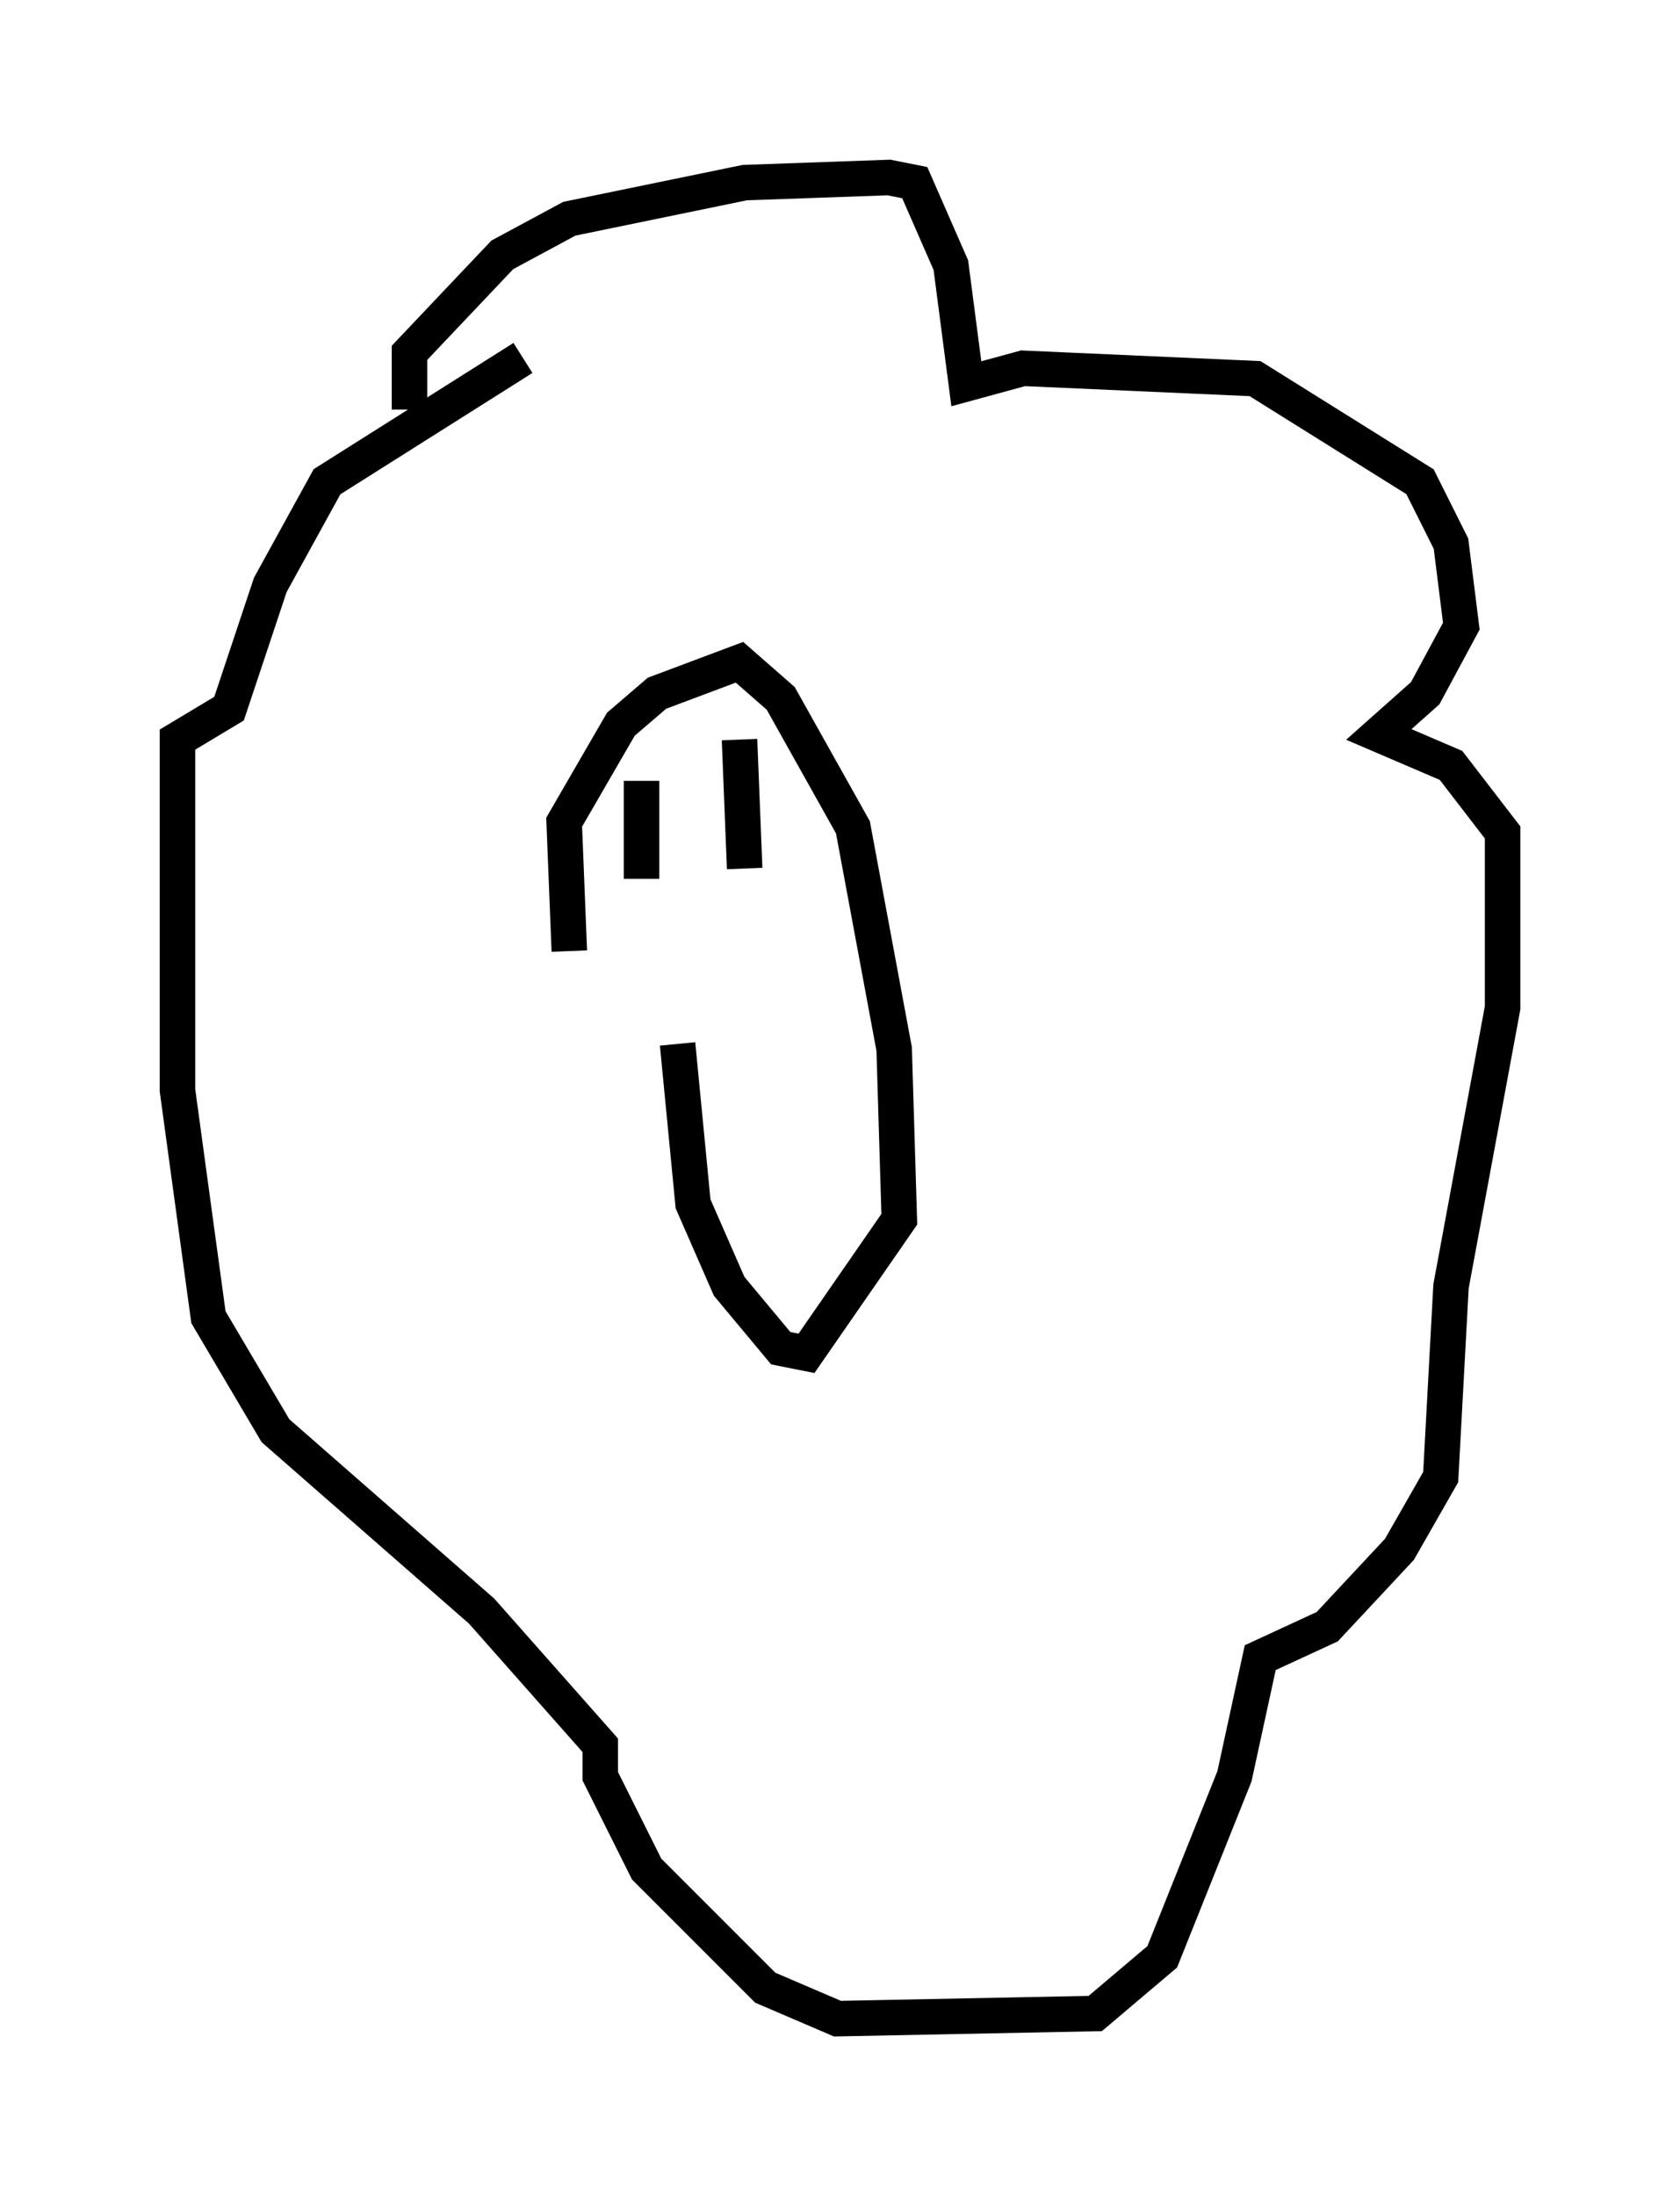 <?xml version="1.0" encoding="utf-8" ?>
<svg baseProfile="full" height="61.855" version="1.1" width="47.33" xmlns="http://www.w3.org/2000/svg" xmlns:ev="http://www.w3.org/2001/xml-events" xmlns:xlink="http://www.w3.org/1999/xlink"><defs /><rect fill="white" height="61.855" width="47.33" x="0" y="0" /><path d="M17.056, 29.693 m-1.017, -2.905 l-0.145, -3.631 1.598, -2.76 l1.017, -0.872 2.324, -0.872 l1.162, 1.017 2.034, 3.631 l1.162, 6.246 0.145, 4.793 l-2.615, 3.777 -0.726, -0.145 l-1.453, -1.743 -1.017, -2.324 l-0.436, -4.503 m-7.553, -17.866 l0.0, -1.598 2.615, -2.76 l1.888, -1.017 4.939, -1.017 l4.067, -0.145 0.726, 0.145 l1.017, 2.324 0.436, 3.341 l1.598, -0.436 6.536, 0.291 l4.648, 2.905 0.872, 1.743 l0.291, 2.324 -1.017, 1.888 l-1.307, 1.162 2.034, 0.872 l1.453, 1.888 0.0, 4.939 l-1.453, 7.844 -0.291, 5.374 l-1.162, 2.034 -2.034, 2.179 l-1.888, 0.872 -0.726, 3.341 l-2.034, 5.084 -1.888, 1.598 l-7.263, 0.145 -2.034, -0.872 l-3.341, -3.341 -1.307, -2.615 l0.0, -0.872 -3.341, -3.777 l-5.81, -5.084 -1.888, -3.196 l-0.872, -6.391 0.0, -9.877 l1.453, -0.872 1.162, -3.486 l1.598, -2.905 5.52, -3.486 m3.341, 11.911 l0.0, 2.76 m2.76, -3.922 l0.145, 3.631 " fill="none" stroke="black" stroke-width="1" /></svg>